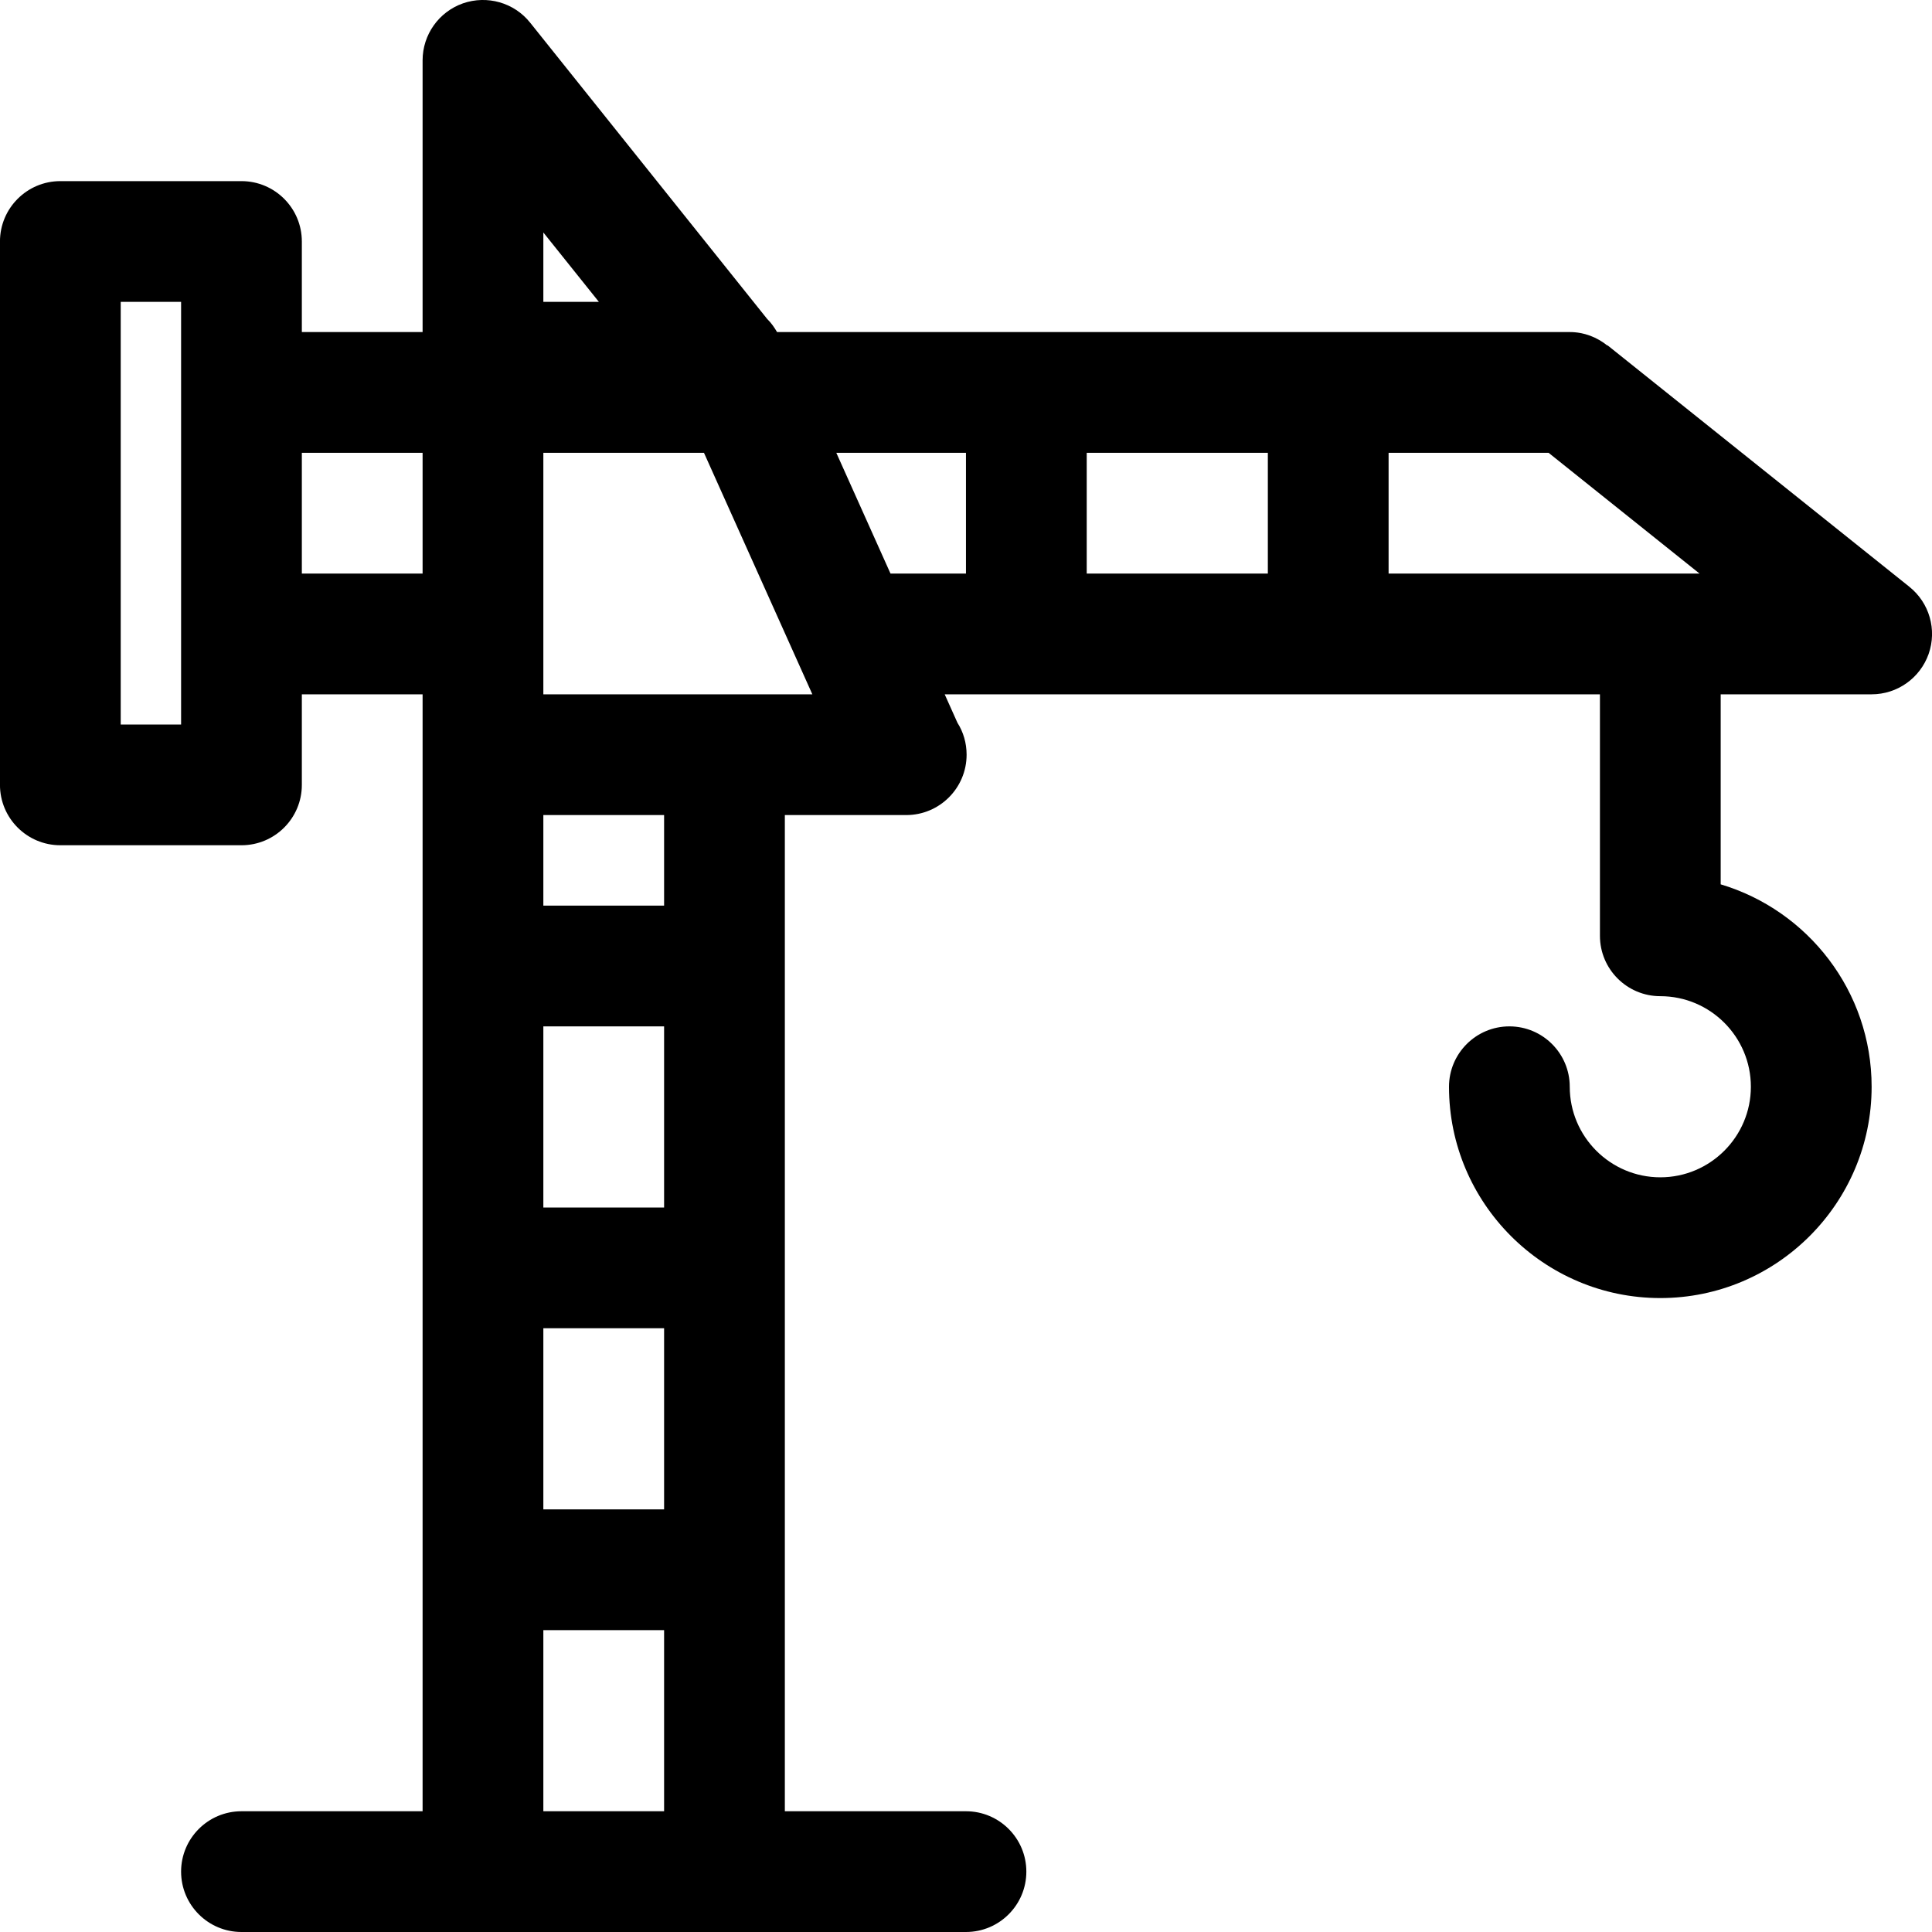 <?xml version="1.0" encoding="iso-8859-1"?>
<!-- Generator: Adobe Illustrator 16.0.0, SVG Export Plug-In . SVG Version: 6.00 Build 0)  -->
<!DOCTYPE svg PUBLIC "-//W3C//DTD SVG 1.1//EN" "http://www.w3.org/Graphics/SVG/1.1/DTD/svg11.dtd">
<svg version="1.1" id="Layer_1" xmlns="http://www.w3.org/2000/svg" xmlns:xlink="http://www.w3.org/1999/xlink" x="0px" y="0px"
	 width="64px" height="64px" viewBox="1 0 64 64" style="enable-background:new 1 0 64 64;" xml:space="preserve">
<g id="Layer_4">
	<path d="M64.25,19.438l-10-8c-0.002,0.003-0.004,0.005-0.005,0.008C53.902,11.171,53.475,11,53,11H26.741
		c-0.092-0.158-0.197-0.308-0.328-0.435L18.561,0.75c-0.531-0.665-1.424-0.917-2.225-0.639c-0.8,0.282-1.337,1.038-1.337,1.888v9h-4
		V8c0-1.104-0.895-2-2-2h-6c-1.104,0-2,0.896-2,2v18c0,1.104,0.896,2,2,2h6c1.105,0,2-0.896,2-2v-3h4v2v35h-6c-1.104,0-2,0.896-2,2
		c0,1.104,0.896,2,2,2h24c1.104,0,2-0.896,2-2c0-1.104-0.896-2-2-2h-6V27h4c0.008,0,0.014,0,0.021,0c1.104,0,2-0.896,2-2
		c0-0.389-0.109-0.752-0.304-1.059L32.294,23H53h1v8c0,1.104,0.896,2,2,2c1.654,0,3,1.346,3,3c0,1.653-1.346,3-3,3s-3-1.347-3-3
		c0-1.104-0.895-2-2-2c-1.104,0-2,0.896-2,2c0,3.858,3.141,7,7,7s7-3.142,7-7c0-3.164-2.111-5.842-5-6.705V23h5
		c0.85,0,1.605-0.536,1.889-1.338C65.17,20.859,64.913,19.968,64.25,19.438z M6.999,24h-2V10h2V24z M18.999,7.701L20.839,10h-1.84
		V7.701z M10.999,19v-4h4v4H10.999z M22.999,60h-4v-6h4V60z M22.999,50h-4v-6h4V50z M22.999,40h-4v-6h4V40z M22.999,30h-4v-3h4V30z
		 M18.999,23v-8h5.321l3.59,8H18.999z M32.999,19h-2.5l-1.795-4h4.295V19z M42.999,19h-6v-4h6V19z M53,19h-6.001v-4h5.3l5,4H53z"/>
</g>
<g id="Layer_1_1_">
</g>
</svg>
